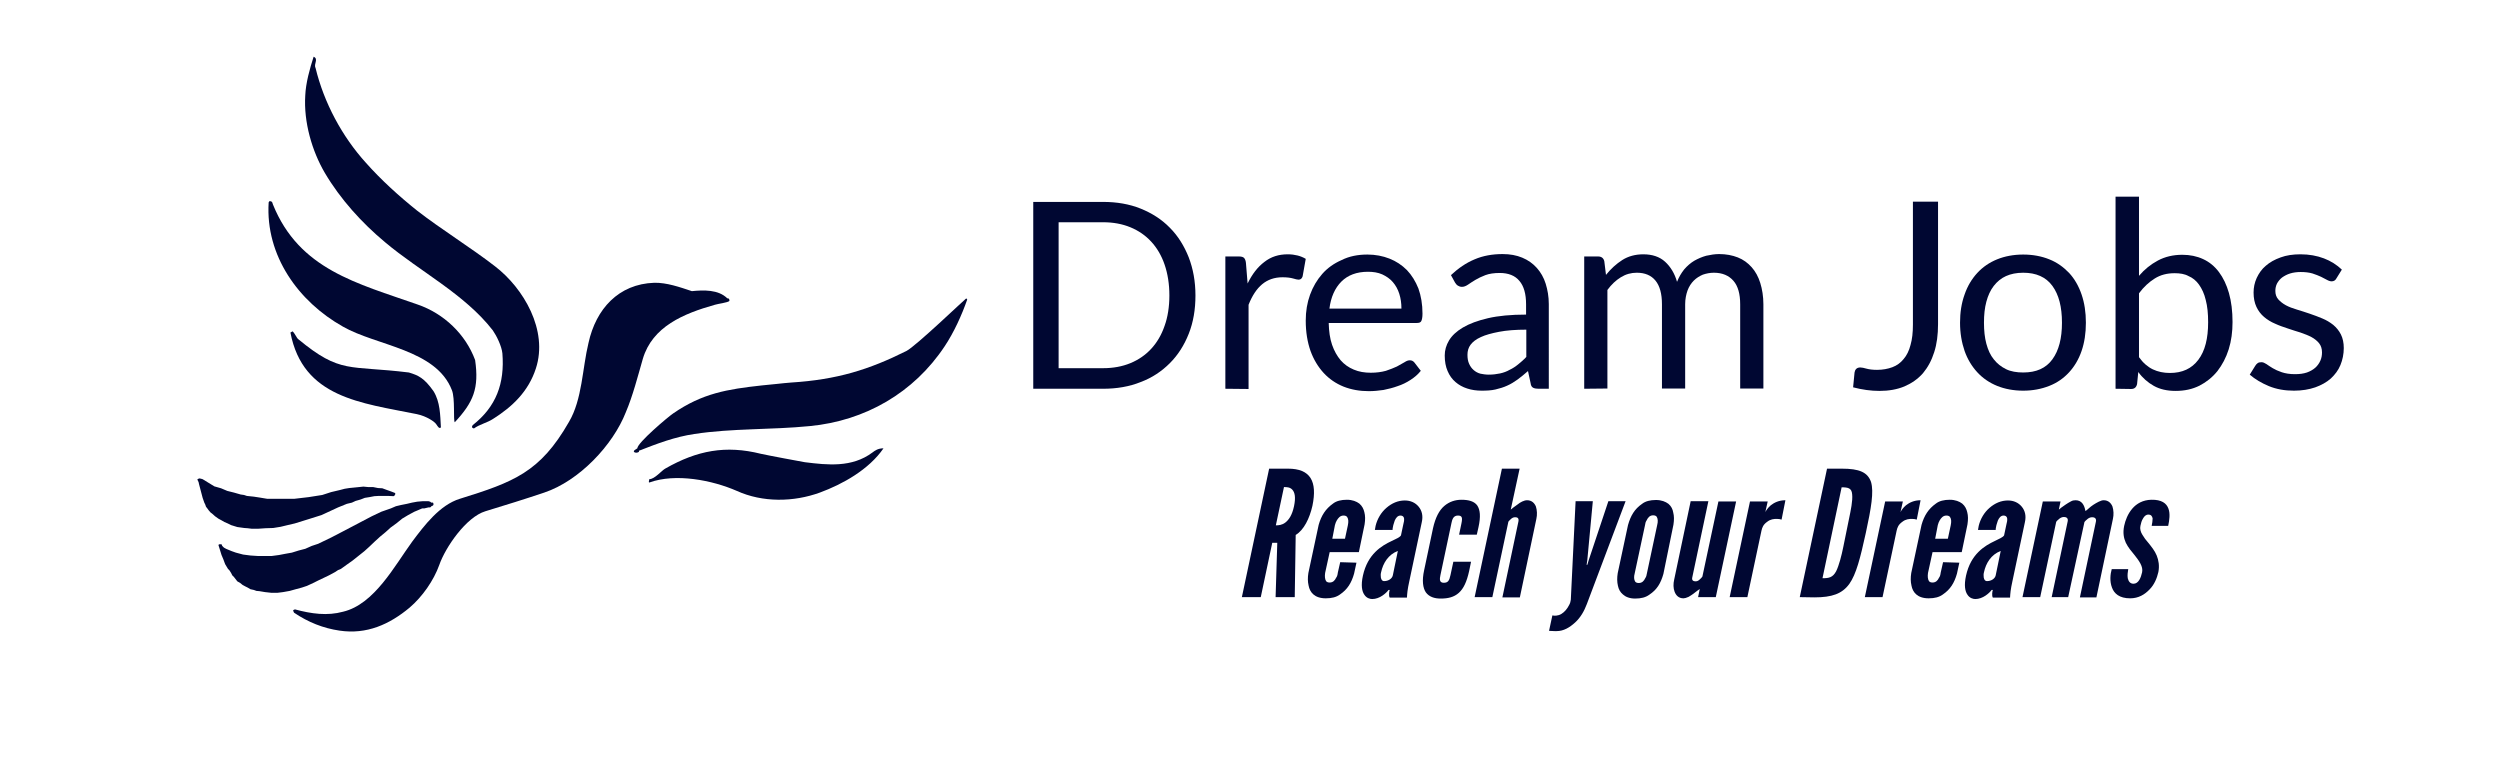 <?xml version="1.0" encoding="utf-8"?>
<!-- Generator: Adobe Illustrator 25.0.0, SVG Export Plug-In . SVG Version: 6.00 Build 0)  -->
<svg version="1.1" id="Layer_1" xmlns="http://www.w3.org/2000/svg" xmlns:xlink="http://www.w3.org/1999/xlink" x="0px" y="0px"
	 viewBox="0 0 1045 321" style="enable-background:new 0 0 1045 321;" xml:space="preserve">
<style type="text/css">
	.st0{fill:#000732;}
	.st1{fill-rule:evenodd;clip-rule:evenodd;fill:#000732;}
</style>
<g>
	<g>
		<path class="st0" d="M499.7,123.5c0,5.9-0.9,11.2-2.8,16c-1.9,4.8-4.5,8.9-7.9,12.3c-3.4,3.4-7.4,6.1-12.2,7.9
			c-4.7,1.9-10,2.8-15.7,2.8h-29.2V84.4h29.2c5.7,0,11,0.9,15.7,2.8c4.7,1.9,8.8,4.5,12.2,8c3.4,3.4,6,7.6,7.9,12.4
			C498.7,112.3,499.7,117.6,499.7,123.5z M488.8,123.5c0-4.8-0.7-9.1-2-12.9c-1.3-3.8-3.2-7-5.6-9.6c-2.4-2.6-5.3-4.6-8.7-6
			c-3.4-1.4-7.2-2.1-11.4-2.1h-18.6v61h18.6c4.2,0,8-0.7,11.4-2.1c3.4-1.4,6.3-3.4,8.7-6s4.3-5.8,5.6-9.6
			C488.1,132.6,488.8,128.3,488.8,123.5z"/>
	</g>
	<g>
		<path class="st0" d="M512.2,162.5v-55.3h5.6c1.1,0,1.8,0.2,2.2,0.6s0.7,1.1,0.8,2.1l0.7,8.6c1.9-3.9,4.2-6.9,7-9
			c2.8-2.2,6-3.2,9.8-3.2c1.5,0,2.9,0.2,4.1,0.5c1.2,0.3,2.4,0.8,3.4,1.4l-1.3,7.3c-0.3,0.9-0.8,1.4-1.7,1.4c-0.5,0-1.3-0.2-2.3-0.5
			c-1.1-0.3-2.5-0.5-4.4-0.5c-3.4,0-6.2,1-8.5,2.9s-4.2,4.8-5.7,8.6v35.2L512.2,162.5L512.2,162.5z"/>
	</g>
	<g>
		<path class="st0" d="M571.6,106.4c3.3,0,6.4,0.6,9.2,1.7c2.8,1.1,5.2,2.7,7.3,4.8c2,2.1,3.6,4.7,4.8,7.7c1.1,3.1,1.7,6.6,1.7,10.5
			c0,1.5-0.2,2.5-0.5,3.1s-0.9,0.8-1.9,0.8h-36.8c0.1,3.5,0.5,6.5,1.4,9.1c0.9,2.6,2.1,4.7,3.6,6.5c1.5,1.7,3.3,3,5.5,3.9
			c2.1,0.9,4.5,1.3,7.1,1.3c2.4,0,4.5-0.3,6.3-0.8c1.8-0.6,3.3-1.2,4.6-1.8c1.3-0.7,2.3-1.3,3.2-1.8c0.9-0.6,1.6-0.8,2.2-0.8
			c0.8,0,1.4,0.3,1.9,0.9l2.7,3.5c-1.2,1.5-2.6,2.7-4.3,3.8c-1.7,1.1-3.5,2-5.4,2.6c-1.9,0.7-3.9,1.2-5.9,1.6
			c-2,0.3-4.1,0.5-6.1,0.5c-3.8,0-7.3-0.6-10.6-1.9c-3.2-1.3-6-3.2-8.3-5.7c-2.3-2.5-4.2-5.6-5.5-9.2c-1.3-3.7-2-7.9-2-12.7
			c0-3.9,0.6-7.5,1.8-10.8c1.2-3.3,2.9-6.2,5.1-8.7s4.9-4.4,8.1-5.8C564,107.1,567.6,106.4,571.6,106.4z M571.8,113.6
			c-4.7,0-8.4,1.4-11.1,4.1c-2.7,2.7-4.4,6.5-5,11.3h30.1c0-2.3-0.3-4.3-0.9-6.2c-0.6-1.9-1.5-3.5-2.7-4.9c-1.2-1.4-2.7-2.4-4.4-3.2
			C576,113.9,574,113.6,571.8,113.6z"/>
		<path class="st0" d="M647.5,162.5h-4.3c-0.9,0-1.7-0.1-2.3-0.4c-0.6-0.3-1-0.9-1.1-1.9l-1.1-5.1c-1.5,1.3-2.9,2.5-4.3,3.5
			s-2.8,1.9-4.4,2.6c-1.5,0.7-3.2,1.2-4.9,1.6c-1.7,0.4-3.6,0.5-5.8,0.5c-2.1,0-4.2-0.3-6-0.9c-1.9-0.6-3.5-1.5-4.9-2.7
			c-1.4-1.2-2.5-2.7-3.3-4.6c-0.8-1.8-1.2-4-1.2-6.5c0-2.2,0.6-4.3,1.8-6.3c1.2-2,3.1-3.8,5.8-5.4c2.7-1.6,6.2-2.9,10.5-3.9
			c4.3-1,9.6-1.5,15.9-1.5v-4.3c0-4.3-0.9-7.6-2.8-9.8c-1.8-2.2-4.6-3.3-8.2-3.3c-2.4,0-4.4,0.3-6,0.9c-1.6,0.6-3,1.3-4.2,2
			c-1.2,0.7-2.2,1.4-3.1,2c-0.9,0.6-1.7,0.9-2.5,0.9c-0.7,0-1.2-0.2-1.7-0.5c-0.5-0.3-0.9-0.8-1.2-1.3l-1.7-3.1
			c3.1-2.9,6.3-5.1,9.9-6.6c3.5-1.5,7.4-2.2,11.7-2.2c3.1,0,5.8,0.5,8.2,1.5c2.4,1,4.4,2.4,6.1,4.3c1.6,1.8,2.9,4,3.7,6.6
			c0.8,2.6,1.3,5.4,1.3,8.5V162.5L647.5,162.5z M622.3,156.6c1.7,0,3.3-0.2,4.7-0.5c1.4-0.3,2.8-0.8,4-1.5c1.3-0.6,2.5-1.4,3.6-2.3
			c1.1-0.9,2.3-1.9,3.4-3.1v-11.4c-4.5,0-8.3,0.3-11.4,0.9c-3.1,0.6-5.7,1.3-7.6,2.2c-2,0.9-3.4,2-4.3,3.2c-0.9,1.2-1.3,2.6-1.3,4.2
			c0,1.5,0.2,2.7,0.7,3.8c0.5,1.1,1.1,1.9,1.9,2.6c0.8,0.7,1.7,1.2,2.8,1.5C619.8,156.4,621,156.6,622.3,156.6z"/>
		<path class="st0" d="M662.2,162.5v-55.3h5.8c1.4,0,2.3,0.7,2.6,2l0.7,5.7c2-2.5,4.3-4.6,6.8-6.2c2.5-1.6,5.5-2.4,8.8-2.4
			c3.7,0,6.8,1,9.1,3.1c2.3,2.1,4,4.9,5,8.4c0.8-2,1.8-3.7,3-5.2c1.3-1.5,2.7-2.7,4.2-3.6c1.6-0.9,3.2-1.6,5-2.1
			c1.8-0.4,3.6-0.7,5.4-0.7c2.9,0,5.5,0.5,7.8,1.4c2.3,0.9,4.2,2.3,5.8,4.1c1.6,1.8,2.8,4,3.6,6.6c0.8,2.6,1.3,5.6,1.3,8.9v35.2
			h-9.7v-35.2c0-4.3-0.9-7.6-2.8-9.8c-1.9-2.2-4.6-3.4-8.2-3.4c-1.6,0-3.1,0.3-4.6,0.8c-1.4,0.6-2.7,1.4-3.8,2.5
			c-1.1,1.1-2,2.5-2.6,4.1c-0.6,1.7-1,3.6-1,5.8v35.2h-9.7v-35.2c0-4.4-0.9-7.7-2.7-9.9c-1.8-2.2-4.4-3.3-7.8-3.3
			c-2.4,0-4.6,0.6-6.7,1.9c-2.1,1.3-3.9,3-5.6,5.3v41.2L662.2,162.5L662.2,162.5z"/>
	</g>
	<g>
		<path class="st0" d="M810.1,135.5c0,4.4-0.5,8.3-1.6,11.7c-1.1,3.5-2.7,6.4-4.7,8.8c-2.1,2.4-4.7,4.2-7.7,5.5
			c-3.1,1.3-6.6,1.9-10.5,1.9c-3.5,0-7.2-0.5-11-1.5c0.1-1.1,0.2-2.1,0.3-3.1c0.1-1,0.2-2.1,0.3-3.1c0.1-0.6,0.3-1.1,0.7-1.5
			s1-0.6,1.7-0.6c0.7,0,1.5,0.2,2.6,0.5c1.1,0.3,2.5,0.5,4.4,0.5c2.4,0,4.5-0.4,6.4-1.1c1.9-0.7,3.5-1.9,4.7-3.4
			c1.3-1.5,2.3-3.5,2.9-5.9c0.7-2.4,1-5.2,1-8.5V84.3h10.5L810.1,135.5L810.1,135.5z"/>
	</g>
	<g>
		<path class="st0" d="M845.7,106.4c4,0,7.7,0.7,10.9,2c3.3,1.3,6,3.3,8.3,5.7c2.3,2.5,4,5.5,5.2,9s1.8,7.4,1.8,11.8
			c0,4.4-0.6,8.3-1.8,11.8c-1.2,3.5-3,6.5-5.2,8.9c-2.3,2.5-5,4.4-8.3,5.7c-3.3,1.3-6.9,2-10.9,2s-7.7-0.7-10.9-2s-6-3.2-8.3-5.7
			c-2.3-2.5-4.1-5.5-5.3-8.9c-1.2-3.5-1.9-7.4-1.9-11.8c0-4.3,0.6-8.2,1.9-11.8c1.2-3.5,3-6.5,5.3-9c2.3-2.5,5.1-4.4,8.3-5.7
			C838,107.1,841.7,106.4,845.7,106.4z M845.7,155.7c5.5,0,9.5-1.8,12.2-5.5s4-8.8,4-15.3c0-6.6-1.3-11.7-4-15.4
			c-2.7-3.7-6.8-5.5-12.2-5.5c-2.8,0-5.2,0.5-7.2,1.4c-2,0.9-3.7,2.3-5.1,4.1c-1.4,1.8-2.4,4-3.1,6.6c-0.7,2.6-1,5.5-1,8.8
			s0.3,6.2,1,8.8c0.7,2.6,1.7,4.8,3.1,6.5c1.4,1.8,3.1,3.1,5.1,4.1C840.5,155.3,843,155.7,845.7,155.7z"/>
		<path class="st0" d="M884.3,162.5V82.2h9.8v33.1c2.3-2.7,4.9-4.8,7.9-6.4c3-1.6,6.4-2.4,10.2-2.4c3.2,0,6.1,0.6,8.7,1.8
			c2.6,1.2,4.8,3,6.6,5.4c1.8,2.4,3.2,5.3,4.2,8.8c1,3.5,1.5,7.6,1.5,12.1c0,4.1-0.5,7.9-1.6,11.4c-1.1,3.5-2.7,6.5-4.7,9.1
			c-2.1,2.6-4.6,4.6-7.5,6.1c-3,1.5-6.3,2.2-10,2.2c-3.6,0-6.6-0.7-9.1-2.1s-4.7-3.3-6.5-5.8l-0.5,5c-0.3,1.4-1.1,2.1-2.5,2.1
			L884.3,162.5L884.3,162.5z M909,114.2c-3.2,0-5.9,0.7-8.3,2.2c-2.4,1.5-4.6,3.5-6.6,6.2v26.7c1.7,2.4,3.7,4.1,5.8,5.1
			c2.1,1,4.5,1.5,7.1,1.5c5.2,0,9.1-1.8,11.9-5.5c2.8-3.7,4.1-8.9,4.1-15.7c0-3.6-0.3-6.7-1-9.3c-0.6-2.6-1.6-4.7-2.8-6.4
			s-2.7-2.9-4.4-3.6C913.2,114.5,911.2,114.2,909,114.2z"/>
		<path class="st0" d="M976.6,116.4c-0.4,0.8-1.1,1.2-2,1.2c-0.5,0-1.2-0.2-1.9-0.6c-0.7-0.4-1.5-0.8-2.5-1.3
			c-1-0.5-2.2-0.9-3.6-1.4c-1.4-0.4-3-0.6-4.9-0.6c-1.6,0-3.1,0.2-4.4,0.6c-1.3,0.4-2.4,1-3.4,1.7c-0.9,0.7-1.6,1.6-2.1,2.5
			c-0.5,1-0.7,2-0.7,3.1c0,1.4,0.4,2.6,1.2,3.5c0.8,0.9,1.9,1.8,3.2,2.5s2.9,1.3,4.6,1.8c1.7,0.5,3.5,1.1,5.3,1.7
			c1.8,0.6,3.6,1.3,5.3,2c1.7,0.7,3.2,1.6,4.6,2.7c1.3,1.1,2.4,2.4,3.2,4c0.8,1.6,1.2,3.5,1.2,5.7c0,2.5-0.5,4.9-1.4,7.1
			s-2.3,4-4,5.6c-1.8,1.6-4,2.8-6.5,3.7c-2.6,0.9-5.6,1.4-8.9,1.4c-3.9,0-7.3-0.6-10.5-1.9c-3.1-1.3-5.8-2.9-8-4.8l2.3-3.7
			c0.3-0.5,0.6-0.8,1-1.1c0.4-0.3,0.9-0.4,1.6-0.4s1.3,0.3,2.1,0.8c0.7,0.5,1.6,1.1,2.6,1.7c1,0.6,2.3,1.2,3.8,1.7
			c1.5,0.5,3.3,0.8,5.5,0.8c1.9,0,3.5-0.2,5-0.7c1.4-0.5,2.6-1.2,3.5-2c0.9-0.8,1.6-1.8,2.1-2.9c0.5-1.1,0.7-2.3,0.7-3.5
			c0-1.5-0.4-2.8-1.2-3.8c-0.8-1-1.9-1.9-3.2-2.6s-2.9-1.3-4.6-1.9c-1.7-0.5-3.5-1.1-5.3-1.7c-1.8-0.6-3.6-1.2-5.3-2
			c-1.7-0.7-3.3-1.7-4.6-2.8c-1.3-1.1-2.4-2.5-3.2-4.2c-0.8-1.7-1.2-3.7-1.2-6c0-2.1,0.4-4.1,1.3-6.1c0.9-1.9,2.1-3.7,3.8-5.1
			c1.7-1.5,3.7-2.6,6.2-3.5c2.4-0.9,5.2-1.3,8.3-1.3c3.6,0,6.9,0.6,9.8,1.7c2.9,1.1,5.4,2.7,7.5,4.7L976.6,116.4z"/>
	</g>
	<path class="st0" d="M623.8,249.6h-7.4l11.4-53.7h7.4l-3.7,17.1c0.1-0.1,0.5-0.3,1-0.8c0.5-0.4,1.1-0.8,1.8-1.3
		c1.2-1,2.8-1.8,4-1.8c2,0,3.1,1.2,3.7,2.6c0.5,1.5,0.6,3.5,0.2,5.2l-6.9,32.8H628l6.7-31.7c0.3-1.5-0.5-1.8-1.4-1.8
		c-0.8,0-1.4,0.4-2,1c-0.1,0.1-0.3,0.3-0.4,0.4c-0.1,0.1-0.3,0.3-0.4,0.5L623.8,249.6z M602.1,240.4c-0.3,1.5-0.6,3.2,1.4,3.2
		c1.7,0,2.3-0.8,2.8-3.2l1.2-5.6h7.4l-0.8,3.9c-1,4.5-2.3,7.3-4.3,9.1c-2,1.8-4.5,2.4-7.6,2.4c-2.6,0-4.8-0.7-6.2-2.6
		c-1.2-1.8-1.7-4.8-0.7-9.3l3.7-17.5c1-4.5,2.6-7.5,4.7-9.3c2.1-1.8,4.6-2.6,7.2-2.6c3.1,0,5.4,0.7,6.6,2.4c1.2,1.8,1.5,4.6,0.5,9.1
		l-0.7,3.1h-7.4l1-4.8c0.5-2.4,0.2-3.2-1.5-3.2c-2,0-2.4,1.8-2.7,3.2L602.1,240.4z M584.3,230.3c-4,1.5-6.2,5.1-7,8.9
		c-0.2,0.7-0.2,1.4-0.1,2.2c0.2,0.9,0.5,1.5,1.4,1.5c1.7,0,3.3-1,3.6-2.4L584.3,230.3z M586.6,219.1c0.2-0.7,0.4-1.6,0.3-2.4
		c-0.1-0.8-0.7-1.2-1.5-1.2c-1.2,0-1.9,1-2.4,2.1c-0.2,0.6-0.4,1.2-0.6,1.9c-0.1,0.4-0.1,0.7-0.2,1c-0.1,0.4-0.1,0.7-0.1,1h-7.4
		l0.3-1.7c0.7-2.9,2.3-5.6,4.5-7.5c2.3-2,4.9-3.1,7.7-3.1c2.4,0,4.4,0.9,5.8,2.6c1.4,1.7,1.9,3.9,1.3,6.5l-5.2,24.6
		c-0.8,3.6-0.9,5.2-1,6.9h-7.2c-0.5-0.8-0.2-2.7,0-3.2h-0.5c-0.5,0.7-1.4,1.6-2.6,2.4c-1.2,0.8-2.7,1.4-4.2,1.4
		c-1,0-2.4-0.4-3.3-1.8c-1-1.4-1.5-3.9-0.6-8c1-4.5,2.9-7.6,5.2-9.9c2.3-2.3,4.8-3.6,6.7-4.5c2.1-1,3.5-1.6,4-2.4L586.6,219.1z
		 M556.9,225.2h5.3l1.2-5.6c0.3-1.5,0.3-2.6-0.3-3.5c-0.3-0.4-0.8-0.6-1.5-0.6c-1.4,0-2.2,1-2.8,2c-0.3,0.5-0.6,1.2-0.8,2
		L556.9,225.2z M567,235.2l-1,4.6c-1.1,3.9-2.8,6.6-5.9,8.7c-1.5,1.1-3.4,1.6-5.9,1.6c-4.8,0-6.7-2.6-7.2-5.3
		c-0.4-1.7-0.4-3.4-0.1-5.3l4.3-20.1c1.1-3.9,2.9-6.7,6-8.9c1.4-1.1,3.4-1.6,5.8-1.6c2.3,0,4,0.7,5.2,1.6c1.2,1,1.8,2.3,2.1,3.6
		c0.4,1.5,0.4,3.1,0.1,5.1l-2.4,11.6h-12.2l-1.9,8.7c-0.2,1.4-0.1,2.6,0.4,3.4c0.3,0.4,0.8,0.6,1.5,0.6c1.4,0,2.2-0.9,2.7-2
		c0.4-0.5,0.6-1.2,0.7-2.1l1-4.4L567,235.2L567,235.2z M533.3,219.6c1.1,0,2.6-0.1,4-1.2c1.4-1.1,2.8-3,3.6-6.8
		c0.8-3.8,0.3-5.8-0.7-6.9c-1-1.1-2.4-1.1-3.5-1.1L533.3,219.6z M533.2,249.6l0.7-22.7h-2.1l-4.8,22.7h-7.9l11.4-53.7h7.9
		c9.4,0,12.3,5.3,10.2,15.5c-1.2,5.3-3.6,10.2-7,12.2l-0.4,26L533.2,249.6L533.2,249.6z"/>
	<path class="st0" d="M899.4,219.8c0.2-1,0.4-2.1,0.4-3.1c-0.2-0.9-0.6-1.6-1.8-1.6c-1,0-1.7,0.7-2.2,1.6c-0.6,0.9-0.9,2.1-1.1,3.1
		c-0.3,1.2,0.1,2.6,0.8,3.7c0.7,1.2,1.5,2.3,2.5,3.4c1.2,1.5,2.7,3.3,3.5,5.3c0.8,2,1.2,4.3,0.7,6.9c-0.6,2.6-1.7,5.3-3.7,7.3
		c-2,2.1-4.6,3.7-8.1,3.7c-4.5,0-6.7-2-7.6-4.5c-1-2.6-0.7-5.6-0.1-7.7h6.9c-0.2,1.1-0.4,2.6-0.2,3.8c0.3,1.2,0.9,2.3,2.4,2.3
		c2.1,0,3.1-2.5,3.6-4.8c0.5-2.4-1.3-4.8-3.1-7.1c-1.4-1.7-2.7-3.2-3.7-5.2c-0.9-2-1.3-4.2-0.7-7.1c0.5-2.3,1.5-5,3.4-7.2
		c1.8-2.1,4.4-3.6,7.9-3.7c4.4-0.1,6.4,1.5,7.2,3.7c0.8,2.1,0.4,4.9-0.1,7.2L899.4,219.8L899.4,219.8z M864.5,249.6h-6.9l6.7-31.7
		c0.3-1.5-0.8-1.8-1.6-1.8c-0.8,0-1.6,0.4-2.2,1c-0.4,0.3-0.7,0.6-1,1l-6.7,31.5h-7.4l8.5-40h7.4l-0.7,3.4c0.1-0.1,0.5-0.3,1-0.8
		c1.1-0.8,2.5-1.8,4-2.6c0.7-0.4,1.3-0.5,2-0.5c2.6,0,3.7,2.1,4.1,4.5c0.1-0.1,0.4-0.2,0.6-0.4c0.2-0.2,0.4-0.4,0.8-0.7
		c1.2-1.1,2.6-2,4.2-2.8c0.8-0.4,1.5-0.6,2-0.6c2,0,3.1,1.2,3.7,2.6c0.5,1.5,0.6,3.5,0.2,5.2l-6.9,32.8h-6.9l6.7-31.7
		c0.3-1.5-0.8-1.8-1.6-1.8c-0.8,0-1.6,0.4-2.2,1c-0.4,0.3-0.7,0.6-1,1L864.5,249.6z M836.3,230.3c-4,1.5-6.2,5.1-7,8.9
		c-0.2,0.7-0.2,1.4-0.1,2.2c0.2,0.9,0.5,1.5,1.4,1.5c1.7,0,3.3-1,3.6-2.4L836.3,230.3z M838.7,219.1c0.2-0.7,0.4-1.6,0.3-2.4
		c-0.1-0.8-0.7-1.2-1.5-1.2c-1.2,0-1.9,1-2.4,2.1c-0.2,0.6-0.4,1.2-0.6,1.9c-0.1,0.4-0.1,0.7-0.2,1c-0.1,0.4-0.1,0.7-0.1,1h-7.4
		l0.3-1.7c0.7-2.9,2.3-5.6,4.5-7.5c2.3-2,4.9-3.1,7.7-3.1c2.4,0,4.4,0.9,5.8,2.6c1.4,1.7,1.9,3.9,1.3,6.5l-5.2,24.6
		c-0.8,3.6-0.9,5.2-1,6.9h-7.2c-0.5-0.8-0.2-2.7,0-3.2h-0.5c-0.5,0.7-1.4,1.6-2.6,2.4c-1.2,0.8-2.7,1.4-4.2,1.4
		c-1,0-2.4-0.4-3.3-1.8c-1-1.4-1.5-3.9-0.6-8c1-4.5,2.9-7.6,5.2-9.9c2.3-2.3,4.8-3.6,6.7-4.5c2-1,3.5-1.6,4-2.4L838.7,219.1z
		 M808.9,225.2h5.3l1.2-5.6c0.3-1.5,0.3-2.6-0.3-3.5c-0.3-0.4-0.8-0.6-1.5-0.6c-1.4,0-2.2,1-2.8,2c-0.3,0.5-0.6,1.2-0.8,2
		L808.9,225.2z M819,235.2l-1,4.6c-1.1,3.9-2.8,6.6-5.9,8.7c-1.5,1.1-3.4,1.6-5.9,1.6c-4.8,0-6.7-2.6-7.2-5.3
		c-0.4-1.7-0.4-3.4-0.1-5.3l4.3-20.1c1.1-3.9,2.9-6.7,6-8.9c1.4-1.1,3.4-1.6,5.8-1.6c2.3,0,4,0.7,5.2,1.6c1.2,1,1.8,2.3,2.1,3.6
		c0.4,1.5,0.4,3.1,0.1,5.1l-2.4,11.6h-12.2l-1.9,8.7c-0.2,1.4-0.1,2.6,0.4,3.4c0.3,0.4,0.8,0.6,1.5,0.6c1.4,0,2.2-0.9,2.7-2
		c0.4-0.5,0.6-1.2,0.7-2.1l1-4.4L819,235.2L819,235.2z M801.2,217.2c-0.6-0.2-1.2-0.3-2-0.3c-1.2,0-2.6,0.1-4,1.2
		c-1.7,1.2-2.1,2.4-2.4,3.7l-5.9,27.8h-7.4l8.5-40h7.4l-1,4.5c0.2-0.5,1-1.8,2.3-2.9c1.4-1.1,3.4-2.1,6.1-2.1L801.2,217.2z
		 M761.8,241.7c2.7,0,4.3-0.3,5.7-2.9c1.2-2.4,2.3-6.7,3-10.2c0.4-1.7,0.7-3.7,1.2-5.9c0.4-2.2,0.9-4.2,1.2-5.9
		c0.7-3.4,1.6-7.5,1.3-10.2c-0.2-2.6-1.7-2.9-4.4-2.9L761.8,241.7z M752.3,249.6l11.4-53.7h6.2c7.3,0,10.8,1.5,12.2,5.6
		c1.2,4.1,0.1,10.7-2.2,21.3c-2.3,10.5-4,17.2-6.9,21.3c-3,4.1-7.2,5.6-14.6,5.6L752.3,249.6L752.3,249.6z"/>
	<path class="st0" d="M744.7,217.2c-0.6-0.2-1.2-0.3-2-0.3c-1.2,0-2.6,0.1-4,1.2c-1.7,1.2-2.1,2.4-2.4,3.7l-5.9,27.8h-7.4l8.5-40
		h7.4l-1,4.5c0.2-0.5,1-1.8,2.3-2.9c1.4-1.1,3.4-2.1,6.1-2.1L744.7,217.2z M718.3,209.6h7.4l-8.5,40h-7.4l0.7-3.4
		c-0.1,0.1-0.4,0.3-1,0.7c-1.1,0.9-2.3,1.8-3.7,2.6c-0.9,0.4-1.6,0.6-2.1,0.6c-2,0-3.1-1.2-3.7-2.7c-0.6-1.5-0.6-3.4-0.2-5.1
		l6.9-32.8h7.4l-6.7,31.7c-0.4,1.5,0.5,1.8,1.4,1.8c0.8,0,1.3-0.4,1.9-1c0.3-0.2,0.6-0.6,0.9-1L718.3,209.6z M692.7,219.5
		c0.4-1.5,0.3-2.7-0.2-3.5c-0.3-0.4-0.8-0.6-1.5-0.6c-1.4,0-2.2,1-2.7,2.1c-0.4,0.6-0.6,1.2-0.7,2.1l-4.3,20.1
		c-0.4,1.4-0.3,2.6,0.2,3.4c0.3,0.4,0.8,0.6,1.5,0.6c1.4,0,2.2-0.9,2.7-2c0.4-0.6,0.6-1.2,0.7-2L692.7,219.5z M695.3,239.9
		c-1.1,3.9-2.7,6.6-5.9,8.7c-1.5,1.1-3.4,1.6-5.9,1.6c-2.3,0-4-0.7-5.1-1.7c-1.2-1-1.8-2.2-2.1-3.6c-0.4-1.7-0.4-3.4-0.1-5.3
		l4.3-20.1c1.1-3.9,2.7-6.7,5.9-8.9c1.4-1.1,3.4-1.6,5.8-1.6c2.3,0,4,0.7,5.2,1.6c1.2,1,1.8,2.3,2,3.6c0.4,1.5,0.4,3.1,0.1,5.1
		L695.3,239.9z M648.9,257.2c0.1,0.1,0.2,0.1,0.4,0.1c0.3,0.1,2,0.2,3.4-0.7c1.3-0.8,2.4-2.1,3.2-3.7c0.4-0.7,0.6-1.4,0.7-2.2
		l2-41.2h7.2l-2.3,24.6l-0.3,2h0.3l0.6-2l8.2-24.6h7.2l-16.2,43c-1.1,2.9-2.6,5.6-4.9,7.7c-2.3,2.1-4.8,3.6-7.7,3.6h-0.9
		c-0.6,0-1.5-0.1-2.3-0.1L648.9,257.2z"/>
</g>
<g>
	<path class="st1" d="M131.9,28.4c3.5,14.5,11.1,28.7,21.1,39.7c6.3,7.1,13.8,13.9,21.3,19.9c9.9,7.7,22.8,15.7,32.6,23.3
		c12,9.2,22.3,26.8,17.1,42.7c-3.1,9.6-9.8,16-17.9,21.1c-2.4,1.6-5.7,2.3-8,4l-0.5-0.2l-0.3-0.3c0-0.3,0-0.5,0.3-0.9
		c9.8-7.7,13.4-17.4,12.4-30c-0.3-3-2.4-7.3-4-9.6c-11.8-15.2-30.5-24.6-45.1-36.9c-9.6-8-18.6-17.9-25.1-28.9
		c-5.4-9.2-8.9-21.3-8.2-32.4c0.2-5.1,1.9-11.3,3.5-16.2C133.3,24.7,131,26.7,131.9,28.4"/>
	<path class="st1" d="M174.6,127.3c11,3.8,20,12.4,24,23.2c1.7,11.8-0.7,17.6-8.5,26c-0.7-0.7,0.2-9.9-1.2-13.4
		c-6.6-17.1-31.5-18.5-45.6-26.6c-18.5-10.4-32.4-29.6-31-51.9l0.3-0.5c0.5,0,0.9,0,1.2,0.5l0.3,0.9
		C125.1,112.7,149.3,118.4,174.6,127.3"/>
	<path class="st1" d="M289.2,121.7c4.9-0.5,11.1-0.7,14.8,3c0.3,0,0.5,0,0.7,0.2c0.2,0.3,0.2,0.5,0.2,0.9c-0.7,0.7-4.9,1.2-6.1,1.6
		c-13.1,3.7-26.1,9.1-30.1,22.6c-2.1,7.3-4.2,15.5-7.1,22.3c-5.4,13.8-19.5,28.7-34.1,33.6c-7.7,2.6-16.7,5.4-24.6,7.8
		c-8,2.4-16.7,15-19.3,22.5c-2.3,6.4-7,13.2-12.4,17.8c-8.4,7-17.9,11.3-29.3,9.6c-6.8-1-13.1-3.5-19-7.5l-0.4-0.9l0.3-0.3h0.2
		l0.2-0.2c7,1.9,13.6,2.8,20.2,1c13.1-3.1,21.6-19.3,28.9-29.3c5.1-6.8,11.5-15.3,19.9-17.9c22.5-7,33.6-11.1,45.6-32.1
		c5.6-9.4,5.6-22.5,8.2-33.1c3.1-14.1,12.5-24.6,27.5-25.1C278.7,118.1,284.1,120,289.2,121.7"/>
	<path class="st1" d="M404.3,125.2c-2.3,6.6-5.6,13.8-9.4,19.5c-12.9,19.5-33.3,31.2-56.4,33.4c-16,1.6-32.6,0.9-48.2,3.3
		c-8.2,1.2-15.5,4-23.2,7v0.2v0.2c-0.7,0.9-3.8,0.3-1-1.2l0.3-0.2c0-2.3,12.9-13.2,15-14.6c12.2-8.4,22.5-10.1,37.1-11.7
		c3.8-0.3,8.2-0.9,12.2-1.2c19.2-1.2,32.6-5.4,48.2-13.2c3.8-1.9,24.7-21.9,24.9-21.9h0.2L404.3,125.2z"/>
	<path class="st1" d="M170.9,155.7c4,1.2,6.4,2.3,10.3,7.8c2.8,4.5,2.8,9.9,3.1,15.2l-0.5,0.2c-0.9-0.3-1-1.2-1.9-2.1
		c-0.2-0.3-3.3-2.8-7.7-3.7c-23.2-4.7-47.6-6.8-52.8-34.1c0.2-0.2,0.7-0.3,0.9-0.5c1,0.9,1.7,2.8,2.4,3.3
		C142.4,156.4,145.7,152.6,170.9,155.7"/>
	<path class="st1" d="M369.3,187.4c-6.1,8.9-17.1,15-26.6,18.5c-11,4-23.9,4.2-34.7-0.7c-10.3-4.5-25.6-7.5-36.6-3.5l-0.2-0.2
		c0-0.2,0.2-1.2,0.2-1.2c2.3,0,5.2-3.7,6.8-4.5c13.2-7.5,25.1-9.8,39.9-6.1c2.1,0.5,18.1,3.5,18.3,3.5c9.6,1.2,19.7,2.3,28.2-4
		C365.8,188.3,367,187.4,369.3,187.4"/>
	<polygon class="st1" points="89.6,203.3 92.4,204.1 95,205.2 97.8,205.9 100.6,206.7 102,206.9 103.2,207.3 106.1,207.6 108.7,208 
		111.7,208.5 114.3,208.5 117.3,208.5 120.1,208.5 123,208.5 129,207.8 134.7,206.9 138.4,205.7 142.2,204.8 144.1,204.3 146,204 
		150,203.6 151.9,203.4 154,203.6 156,203.6 158,204 159.8,204.1 161.7,204.8 163.4,205.4 165.2,206.1 165.2,206.7 165,206.9 
		164.8,207.3 164.5,207.4 162.4,207.3 160.3,207.3 158.2,207.3 156.5,207.4 154.4,207.8 152.5,208.1 150.7,208.8 148.6,209.4 
		147.1,210.1 145,210.6 141.3,212.1 134.4,215.3 129,217 123.2,218.8 120.2,219.5 117.3,220.2 114.2,220.7 111,220.8 108.1,221 
		105.1,221 103.5,220.8 102.1,220.7 99.2,220.3 96.6,219.5 95.2,218.8 93.8,218.2 92.6,217.5 91.3,216.8 89.9,215.8 88.9,214.9 
		88,214.2 87.3,213.4 86.8,212.7 86.1,211.8 85.8,210.9 85.4,210.1 84.7,208.1 83.7,204.3 83.2,202.4 83,201.5 82.5,200.5 
		82.6,200.3 83,200.1 83.2,200 83.5,200 84,200.1 84.7,200.3 	"/>
	<polygon class="st1" points="181.2,210.6 181.2,210.9 181,211.3 180.3,211.6 180.2,211.8 179.8,212.1 179.1,212.1 177.4,212.5 
		176.5,212.5 175.8,212.8 174.4,213.4 173.2,213.9 170.6,215.3 168.1,216.8 165.9,218.6 163.3,220.5 161.2,222.4 158.9,224.3 
		156.6,226.4 154.4,228.5 152.3,230.4 147.4,234.3 145,236 142.5,237.8 141.3,238.3 140.1,239.1 137.5,240.5 135.2,241.6 
		133.1,242.6 130.9,243.7 128.3,244.9 126.2,245.6 123.6,246.3 121.1,247 118.3,247.5 115.9,247.8 114.7,247.8 113.5,247.8 
		110.8,247.5 108.4,247.1 107.2,247 106.1,246.6 104.7,246.3 103.5,245.6 102.5,245.1 101.4,244.5 100.4,243.7 99.2,243 97.8,241.2 
		97.1,240.5 96.6,239.5 95.9,238.4 95.3,237.8 94.1,235.8 93.4,233.9 92.6,232 91.3,227.8 91.5,227.6 91.7,227.5 92.6,227.5 
		92.9,228.2 93.6,228.9 94.5,229.4 95.2,229.7 96.9,230.4 98.6,231 101.6,231.8 104.7,232.2 107.7,232.4 110.5,232.4 113.6,232.4 
		116.6,232 119.2,231.5 122,231 124.9,230.1 127.6,229.4 130.3,228.2 133,227.3 138.4,224.7 143.4,222.1 151.4,217.9 155.4,215.8 
		159.4,213.9 163.4,212.5 165.5,211.6 167.6,211.1 170.1,210.6 172.2,210.1 174.4,209.7 176.7,209.5 177.9,209.5 179.1,209.5 
		179.8,209.7 180.3,210.1 180.7,210.1 181,210.1 	"/>
</g>
</svg>
